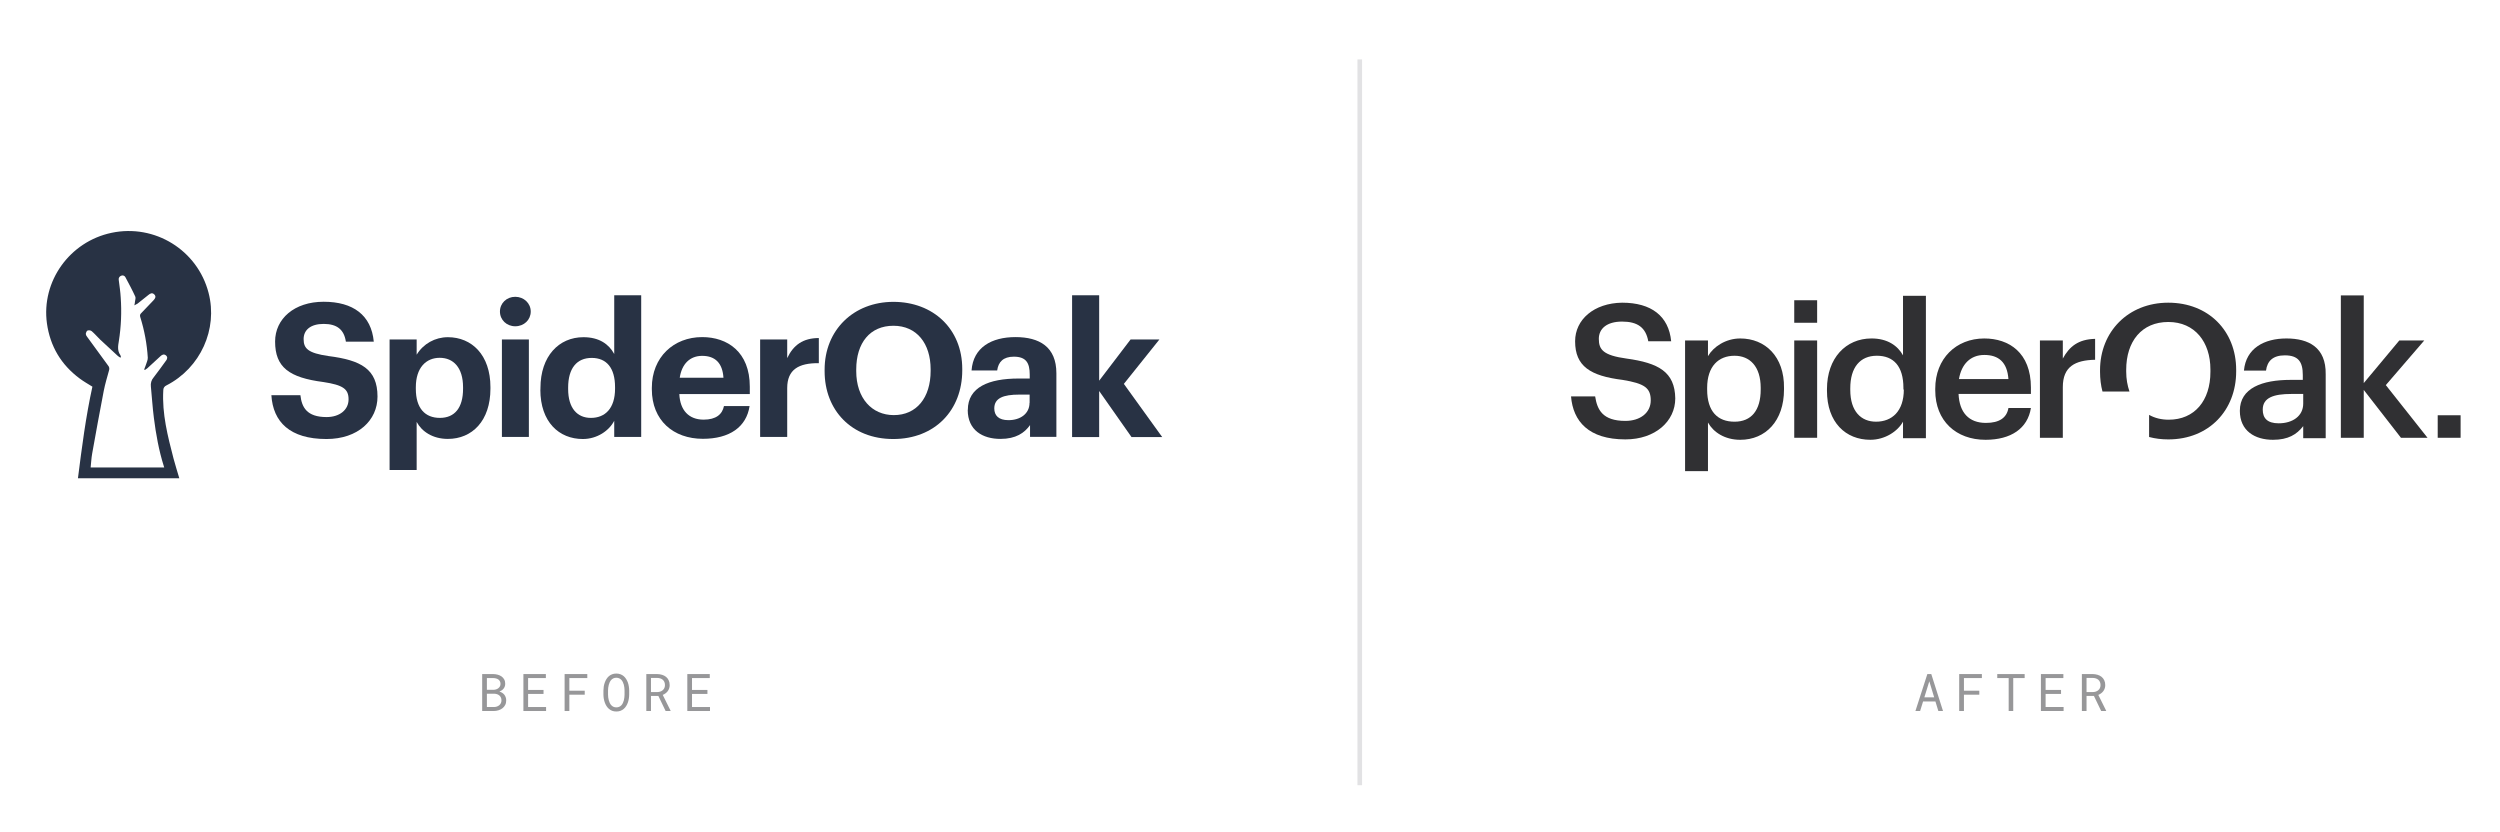 <svg fill="none" height="360" viewBox="0 0 1082 360" width="1082" xmlns="http://www.w3.org/2000/svg" xmlns:xlink="http://www.w3.org/1999/xlink"><clipPath id="a"><path d="m20 100h483v107h-483z"/></clipPath><path d="m0 0h1082v360h-1082z" fill="#fff"/><g clip-path="url(#a)" fill="#283244"><path d="m117.495 171.051h12.522c.582 5.174 2.728 9.455 11.315 9.455 5.724 0 9.526-3.166 9.526-7.671s-2.415-6.2-10.913-7.493c-14.803-1.918-20.885-6.378-20.885-17.529 0-9.812 8.274-17.216 21.02-17.216 12.745 0 20.617 5.798 21.69 17.261h-12.075c-.805-5.263-3.891-7.672-9.615-7.672-5.725 0-8.676 2.676-8.676 6.557 0 4.103 1.878 6.066 10.778 7.359 13.998 1.784 21.198 5.575 21.198 17.529 0 10.258-8.408 18.376-22.093 18.376-15.832 0-23.121-7.404-23.837-18.956z"/><path d="m168.612 146.921h11.718v6.601c2.862-4.728 7.96-7.582 13.506-7.582 10.33 0 18.425 7.671 18.425 21.632v.624c0 13.961-7.916 21.766-18.425 21.766-6.575 0-11.315-3.211-13.506-7.359v20.829h-11.718v-56.555zm31.798 21.365v-.67c0-8.563-4.204-12.756-10.107-12.756-5.904 0-10.331 4.282-10.331 12.756v.67c0 8.474 4.025 12.577 10.42 12.577s10.018-4.371 10.018-12.577z"/><path d="m216.375 134.834c0-3.613 2.907-6.378 6.619-6.378s6.708 2.765 6.708 6.378-2.907 6.378-6.708 6.378c-3.712 0-6.619-2.765-6.619-6.378zm.85 12.087h11.672v42.194h-11.672z"/><path d="m233.906 168.598v-.625c0-13.871 8.005-22.033 18.605-22.033 6.797 0 11.001 2.988 13.327 7.27v-25.423h11.672v61.328h-11.672v-7.003c-2.192 4.282-7.379 7.895-13.596 7.895-10.286 0-18.381-7.36-18.381-21.365zm32.289-.402v-.624c0-8.385-3.711-12.667-10.107-12.667-6.395 0-10.196 4.416-10.196 12.845v.625c0 8.385 4.025 12.488 9.838 12.488 6.172 0 10.465-4.103 10.465-12.667z"/><path d="m282.117 168.509v-.669c0-13.292 9.481-21.945 21.78-21.945 10.912 0 20.617 6.378 20.617 21.454v3.211h-30.501c.313 7.003 4.115 11.062 10.51 11.062 5.411 0 8.095-2.32 8.81-5.888h11.091c-1.386 9.099-8.676 14.183-20.214 14.183-12.791 0-22.093-7.983-22.093-21.453zm30.993-5.04c-.403-6.379-3.623-9.456-9.213-9.456-5.277 0-8.81 3.479-9.705 9.456z"/><path d="m328.985 146.921h11.718v8.073c2.683-5.664 6.797-8.653 13.685-8.697v10.883c-8.677-.09-13.685 2.72-13.685 10.793v21.142h-11.718z"/><path d="m356.893 160.614v-.624c0-17.217 12.611-29.349 29.785-29.349 17.173 0 29.785 11.686 29.785 29.036v.625c0 17.216-11.807 29.705-29.875 29.705s-29.695-12.489-29.695-29.348zm45.885-.134v-.624c0-11.195-5.993-18.867-16.1-18.867-10.108 0-16.1 7.359-16.1 18.956v.669c0 11.775 6.797 19.045 16.278 19.045 9.795 0 15.922-7.493 15.922-19.134z"/><path d="m418.878 177.384c0-9.812 9.078-13.559 22.003-13.559h4.785v-1.695c0-4.995-1.52-7.76-6.887-7.76-4.606 0-6.708 2.319-7.2 5.976h-11.091c.715-9.99 8.676-14.451 19.007-14.451s17.71 4.193 17.71 15.656v27.519h-11.404v-5.085c-2.415 3.39-6.127 5.977-12.791 5.977-7.692 0-14.177-3.702-14.177-12.578zm26.744-3.033v-3.568h-4.517c-6.798 0-10.778 1.472-10.778 5.977 0 3.077 1.878 5.085 6.127 5.085 5.187 0 9.123-2.81 9.123-7.494z"/><path d="m464.002 127.787h11.717v36.975l13.596-17.841h12.477l-15.384 19.224 16.592 23.014h-13.283l-13.998-19.937v19.937h-11.717z"/><path d="m48.309 100.758c-18.157 3.791-30.5 21.008-27.996 39.205 1.386 9.902 6.127 17.886 14.177 23.862 1.744 1.294 3.623 2.364 5.501 3.524-2.862 13.024-4.562 26.315-6.261 39.651h43.873c-.85-2.899-1.744-5.709-2.505-8.564-2.504-9.678-5.009-19.357-4.428-29.481-.045-.937.492-1.785 1.342-2.141 14.758-7.538 22.361-24.353 18.247-40.097-4.785-18.466-23.256-29.884-41.95-25.959zm23.524 55.351c-1.789 2.409-3.488 4.906-5.367 7.27-.939 1.071-1.342 2.498-1.163 3.925.447 4.505.716 9.054 1.297 13.559.894 7.047 2.147 14.05 4.293 20.874.045.134.089.312.179.58h-31.842c.224-2.052.313-4.104.671-6.066 1.61-9.054 3.265-18.064 5.009-27.118.581-2.988 1.476-5.888 2.281-8.831.268-.758.089-1.561-.447-2.141-3.041-4.104-6.082-8.296-9.079-12.444-.313-.357-.492-.758-.537-1.204.089-.536.358-1.338.805-1.472.626-.179 1.252-.089 1.789.312 1.297 1.115 2.415 2.453 3.623 3.613 2.505 2.364 5.009 4.683 7.558 7.002.358.312.76.58 1.163.803l.268-.178c0-.313-.134-.669-.268-.937-1.342-1.918-.984-3.97-.626-6.066.984-6.244 1.252-12.533.805-18.822-.134-2.542-.537-5.04-.85-7.582-.179-.758.268-1.561.984-1.829.671-.357 1.521-.089 1.878.58 0 0 0 .045.045.089 1.476 2.766 2.952 5.486 4.249 8.341.268.58-.045 1.427-.134 2.185 0 .446-.134.892-.268 1.606.492-.223.939-.491 1.386-.758 1.565-1.249 3.175-2.498 4.696-3.747.805-.669 1.655-1.115 2.549-.223.894.892.403 1.74-.313 2.498-1.789 1.873-3.578 3.746-5.367 5.62-.492.401-.626 1.07-.403 1.65 1.789 5.709 2.907 11.641 3.265 17.618.045 1.07-.581 2.185-.894 3.3-.179.58-.447 1.16-.671 1.784l.313.223c.358-.223.716-.446 1.029-.713 1.923-1.74 3.846-3.479 5.724-5.263.716-.669 1.476-1.026 2.326-.357s.671 1.561 0 2.408z"/></g><path d="m588.5 25.716v314.122" stroke="#e2e2e4" stroke-width="2"/><g fill="#303033"><path d="m704.001 155.192c-10.086-1.393-12.032-3.829-12.032-8.528 0-4.351 3.362-7.484 10.085-7.484 6.724 0 10.263 2.611 11.324 8.528h9.909c-1.062-10.964-8.67-16.707-21.233-16.707-12.208.174-20.347 7.309-20.347 16.707 0 10.79 6.546 14.967 20.524 16.707 9.555 1.567 12.209 3.481 12.209 8.876s-4.601 8.876-10.97 8.876c-9.909 0-12.209-4.873-13.093-10.616h-10.439c.884 10.79 7.608 18.621 23.532 18.621 12.916 0 21.586-7.831 21.586-17.751-.177-11.486-7.254-15.315-21.055-17.229z"/><path d="m753.186 146.488c-6.369 0-11.677 3.655-13.977 7.657v-6.787h-9.909v56.561h9.909v-21.058c2.3 4.177 7.254 7.484 13.977 7.484 10.97 0 18.932-8.18 18.932-21.755v-.696c.177-13.574-8.139-21.406-18.932-21.406zm8.847 22.102c0 9.05-4.069 13.923-11.324 13.923-7.254 0-11.854-4.351-11.854-13.923v-.696c0-9.398 4.954-13.923 11.854-13.923 6.547 0 11.324 4.525 11.324 13.923z"/><path d="m786.458 147.351h-9.909v42.116h9.909z"/><path d="m823.621 127.861v25.931c-2.3-4.176-6.723-7.309-13.624-7.309-11.146 0-19.285 8.528-19.285 21.928v.696c0 13.749 8.139 21.233 18.755 21.233 6.369 0 11.854-3.655 14.154-7.832v7.135h9.909v-61.608h-9.909zm.354 40.724c0 9.398-5.131 13.923-12.031 13.923-6.37 0-11.147-4.351-11.147-13.749v-.696c0-9.05 4.246-14.097 11.501-14.097 7.254 0 11.5 4.525 11.5 13.923v.696z"/><path d="m858.808 146.488c-12.208 0-21.232 8.702-21.232 21.754v.696c0 13.227 9.024 21.407 21.763 21.407 10.97 0 18.224-4.873 19.64-13.749h-9.731c-.708 4.177-3.893 6.439-9.732 6.439-7.431 0-11.501-4.525-11.854-12.53h31.317v-2.785c0-15.141-9.555-21.232-20.171-21.232zm-10.97 17.577c1.062-6.439 4.955-10.442 10.97-10.442 6.193 0 9.909 3.133 10.44 10.442z"/><path d="m892.787 155.184v-7.831h-9.909v42.116h9.909v-21.928c0-8.876 5.308-11.661 13.977-11.835v-9.049c-7.254.174-11.146 3.306-13.977 8.527z"/><path d="m938.445 131.001c-17.34 0-29.549 12.53-29.549 29.238v.696c0 2.958.354 5.917 1.062 8.527h11.678c-.885-2.61-1.416-5.395-1.416-8.701v-.696c0-12.357 6.724-20.711 18.225-20.711 11.5 0 18.224 8.702 18.224 20.537v1.044c0 12.53-6.901 20.71-18.047 20.71-3.185 0-6.016-.696-8.493-2.089v9.572c2.654.696 5.308 1.044 8.316 1.044 17.693 0 29.371-12.704 29.371-29.411v-.696c0-16.882-12.032-29.064-29.371-29.064z"/><path d="m989.576 146.488c-9.554 0-17.516 4.177-18.401 13.923h9.554c.531-4.177 3.008-6.614 8.139-6.614 5.839 0 7.786 2.785 7.786 8.528v2.089h-5.308c-12.209 0-21.94 3.48-21.94 13.4 0 8.702 6.546 12.531 14.331 12.531 6.547 0 10.263-2.263 13.094-5.918v5.221h9.729v-27.671c.18-11.66-7.429-15.489-16.984-15.489zm-3.362 36.721c-4.954 0-6.9-2.262-6.9-5.917 0-5.221 4.777-6.787 12.385-6.787h5.132v4.177c0 5.395-4.601 8.527-10.617 8.527z"/><path d="m1049.22 147.353h-10.8l-15.39 18.448v-37.94h-9.91v61.608h9.91v-20.71l16.1 20.71h11.5l-18.05-22.798z"/><path d="m786.458 129.945h-9.909v9.746h9.909z"/><path d="m1064.95 179.723h-9.91v9.746h9.91z"/></g><path d="m837.649 303.583h-5.337l-1.285 4.141h-2.032l5.162-15.99h1.702l5.074 15.99h-2.021zm-4.788-1.768h4.25l-2.109-6.94z" fill="#979799"/><path d="m856.647 300.662h-6.655v7.062h-2.054v-15.99h9.818v1.735h-7.764v5.469h6.655z" fill="#979799"/><path d="m876.271 293.469h-4.942v14.255h-1.977v-14.255h-4.942v-1.735h11.861z" fill="#979799"/><path d="m892.018 300.333h-6.678v5.666h7.787v1.725h-9.818v-15.99h9.719v1.735h-7.688v5.139h6.678z" fill="#979799"/><path d="m906.249 301.2h-3.196v6.524h-2.02v-15.99h4.689c.747.014 1.45.12 2.108.318.659.198 1.238.494 1.736.89.49.395.875.893 1.153 1.493.285.593.428 1.292.428 2.098 0 .52-.077.996-.231 1.428-.146.431-.351.823-.615 1.175-.263.351-.578.662-.944.933s-.769.502-1.208.692l3.393 6.831-.011.132h-2.141zm-3.196-1.669h2.724c.454-.007.882-.077 1.285-.209.402-.139.757-.336 1.065-.593.3-.256.538-.567.714-.933.176-.374.263-.802.263-1.285 0-.513-.084-.959-.252-1.34-.169-.388-.403-.714-.703-.977-.3-.257-.659-.451-1.076-.582-.41-.132-.861-.202-1.351-.209h-2.669z" fill="#979799"/><path d="m208.685 307.724v-15.99h4.755c.659.007 1.303.095 1.933.263.629.161 1.189.414 1.68.758s.882.783 1.175 1.318c.293.534.436 1.175.428 1.922-.007.417-.077.798-.208 1.142-.125.344-.297.652-.516.922-.227.279-.48.513-.758.703-.271.191-.601.37-.989.538v.033c.403.096.791.268 1.164.516.374.249.681.524.923.824.256.33.454.699.593 1.109.146.41.22.853.22 1.329.007.747-.136 1.406-.429 1.977-.292.571-.684 1.047-1.175 1.428-.49.388-1.058.684-1.702.889-.637.205-1.296.311-1.977.319zm2.042-7.479v5.755h3.13c.425-.008.827-.077 1.208-.209.381-.139.718-.33 1.011-.571.292-.242.523-.538.691-.89.176-.351.264-.75.264-1.197.007-.454-.07-.856-.231-1.208-.153-.351-.369-.651-.648-.9-.278-.242-.604-.429-.977-.561-.373-.131-.776-.205-1.208-.219zm0-1.691h2.834c.38-.008.754-.066 1.12-.176.366-.117.692-.286.977-.505.286-.213.516-.476.692-.791s.264-.681.264-1.098c0-.447-.088-.828-.264-1.142-.168-.315-.395-.575-.681-.78-.293-.198-.629-.344-1.01-.439-.374-.096-.758-.147-1.153-.154h-2.779z" fill="#979799"/><path d="m235.238 300.333h-6.677v5.667h7.786v1.724h-9.818v-15.99h9.719v1.735h-7.687v5.14h6.677z" fill="#979799"/><path d="m253.072 300.662h-6.656v7.062h-2.053v-15.99h9.818v1.735h-7.765v5.469h6.656z" fill="#979799"/><path d="m272.311 300.651c-.007.571-.059 1.15-.154 1.735-.088.579-.227 1.139-.417 1.681-.19.541-.436 1.047-.736 1.515-.293.469-.644.879-1.054 1.23-.41.352-.882.63-1.417.835-.527.198-1.12.296-1.779.296s-1.256-.098-1.79-.296c-.527-.205-.996-.483-1.406-.835-.41-.351-.765-.761-1.065-1.23-.3-.476-.545-.985-.736-1.526-.198-.542-.344-1.102-.439-1.681-.095-.578-.147-1.153-.154-1.724v-1.823c.007-.571.055-1.146.143-1.724.095-.586.242-1.15.439-1.691.191-.542.432-1.047.725-1.516.3-.476.655-.893 1.065-1.252.41-.351.879-.626 1.406-.823.534-.205 1.131-.308 1.79-.308s1.256.103 1.79.308c.535.197 1.007.472 1.417.823.41.352.761.765 1.054 1.241.3.469.549.974.747 1.516.19.542.329 1.105.417 1.691.095.586.147 1.164.154 1.735zm-2.01-1.845c-.007-.381-.033-.776-.077-1.186-.044-.417-.117-.831-.219-1.241-.11-.403-.253-.787-.429-1.153-.175-.373-.395-.703-.658-.988-.264-.279-.575-.498-.934-.659-.359-.169-.776-.253-1.252-.253-.468 0-.882.084-1.241.253-.359.168-.67.391-.933.67-.264.285-.484.615-.659.988-.176.366-.315.75-.418 1.153-.109.41-.19.824-.241 1.241-.044.41-.07.802-.077 1.175v1.845c.007.374.033.769.077 1.186.051.418.132.828.241 1.23.11.41.253.802.429 1.175.175.374.395.7.659.978.263.285.574.512.933.681.359.168.776.252 1.252.252s.893-.084 1.252-.252c.366-.169.681-.396.944-.681.257-.278.469-.601.637-.967.176-.373.319-.765.429-1.175.102-.402.172-.812.208-1.23.044-.417.07-.816.077-1.197z" fill="#979799"/><path d="m284.939 301.2h-3.196v6.524h-2.02v-15.99h4.689c.747.014 1.45.12 2.109.318.658.198 1.237.494 1.735.89.49.395.875.893 1.153 1.493.285.593.428 1.293.428 2.098 0 .52-.077.996-.23 1.428-.147.432-.352.823-.615 1.175-.264.351-.579.662-.945.933s-.769.502-1.208.692l3.394 6.831-.011.132h-2.142zm-3.196-1.669h2.724c.454-.007.882-.077 1.285-.209.402-.139.758-.336 1.065-.593.3-.256.538-.567.714-.933.176-.374.263-.802.263-1.285 0-.513-.084-.959-.252-1.34-.168-.388-.403-.714-.703-.977-.3-.257-.659-.451-1.076-.582-.41-.132-.86-.202-1.351-.209h-2.669z" fill="#979799"/><path d="m306.177 300.333h-6.677v5.667h7.786v1.724h-9.818v-15.99h9.72v1.735h-7.688v5.14h6.677z" fill="#979799"/></svg>